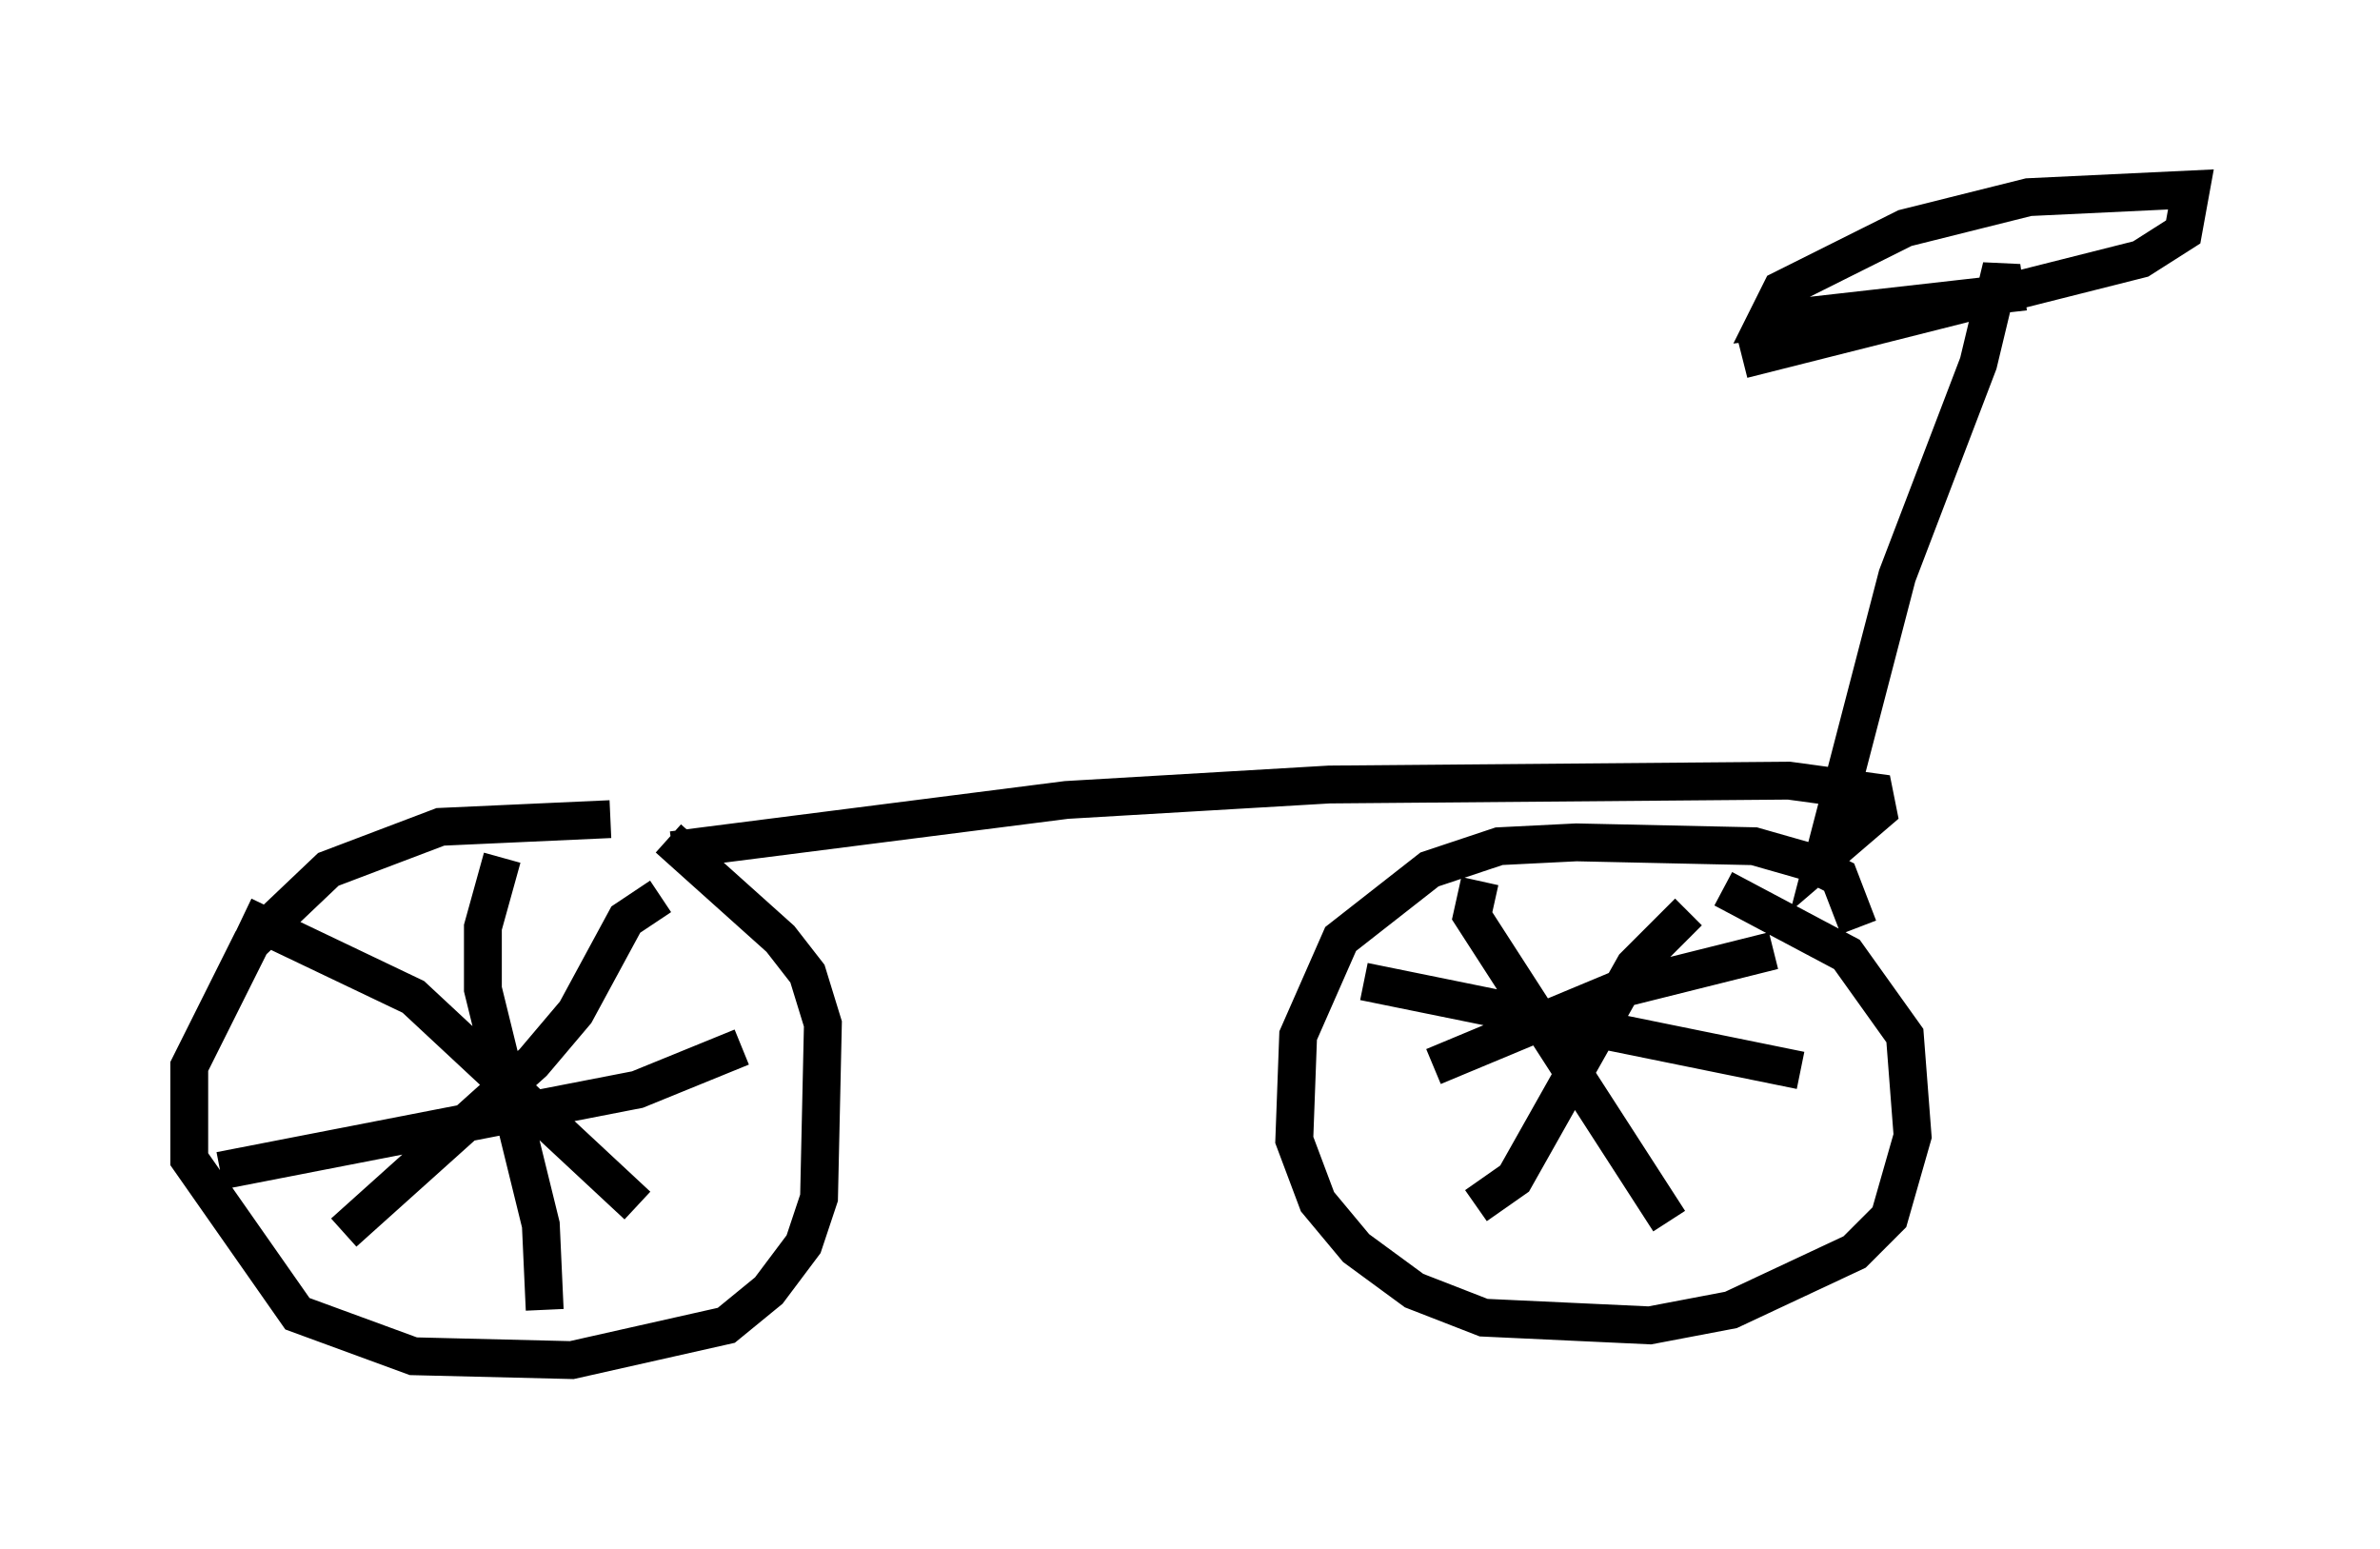<?xml version="1.0" encoding="utf-8" ?>
<svg baseProfile="full" height="40.932" version="1.1" width="62.88" xmlns="http://www.w3.org/2000/svg" xmlns:ev="http://www.w3.org/2001/xml-events" xmlns:xlink="http://www.w3.org/1999/xlink"><defs /><rect fill="white" height="40.932" width="62.88" x="0" y="0" /><path d="M17.25, 21.844 m-1.123, -0.204 l-4.492, 0.204 -2.96, 1.123 l-2.042, 1.94 -1.633, 3.267 l0.0, 2.45 2.858, 4.083 l3.063, 1.123 4.185, 0.102 l4.083, -0.919 1.123, -0.919 l0.919, -1.225 0.408, -1.225 l0.102, -4.594 -0.408, -1.327 l-0.715, -0.919 -2.96, -2.654 m-4.39, 0.51 l-0.51, 1.838 0.0, 1.633 l1.531, 6.227 0.102, 2.246 m-8.575, -3.675 l11.025, -2.144 2.756, -1.123 m-2.144, -3.981 l-0.919, 0.613 -1.327, 2.45 l-1.123, 1.327 -5.002, 4.492 m-2.654, -8.371 l4.492, 2.144 5.921, 5.513 m32.259, -7.35 l-0.51, -1.327 -0.817, -0.408 l-1.429, -0.408 -4.696, -0.102 l-2.042, 0.102 -1.838, 0.613 l-2.348, 1.838 -1.123, 2.552 l-0.102, 2.756 0.613, 1.633 l1.021, 1.225 1.531, 1.123 l1.838, 0.715 4.39, 0.204 l2.144, -0.408 3.267, -1.531 l0.919, -0.919 0.613, -2.144 l-0.204, -2.654 -1.531, -2.144 l-3.267, -1.735 m-0.919, 0.613 l-1.429, 1.429 -3.165, 5.615 l-1.021, 0.715 m-2.96, -5.921 l11.536, 2.348 m-0.715, -3.165 l-4.083, 1.021 -4.9, 2.042 m1.225, -4.9 l-0.204, 0.919 5.206, 8.065 m-26.338, -9.8 l10.413, -1.327 6.942, -0.408 l12.148, -0.102 2.246, 0.306 l0.102, 0.51 -1.429, 1.225 l1.94, -7.452 2.144, -5.615 l0.613, -2.552 0.102, 0.715 l-6.329, 0.715 0.408, -0.817 l3.267, -1.633 3.267, -0.817 l4.288, -0.204 -0.204, 1.123 l-1.123, 0.715 -10.515, 2.654 " fill="none" stroke="black" stroke-width="1" /></svg>